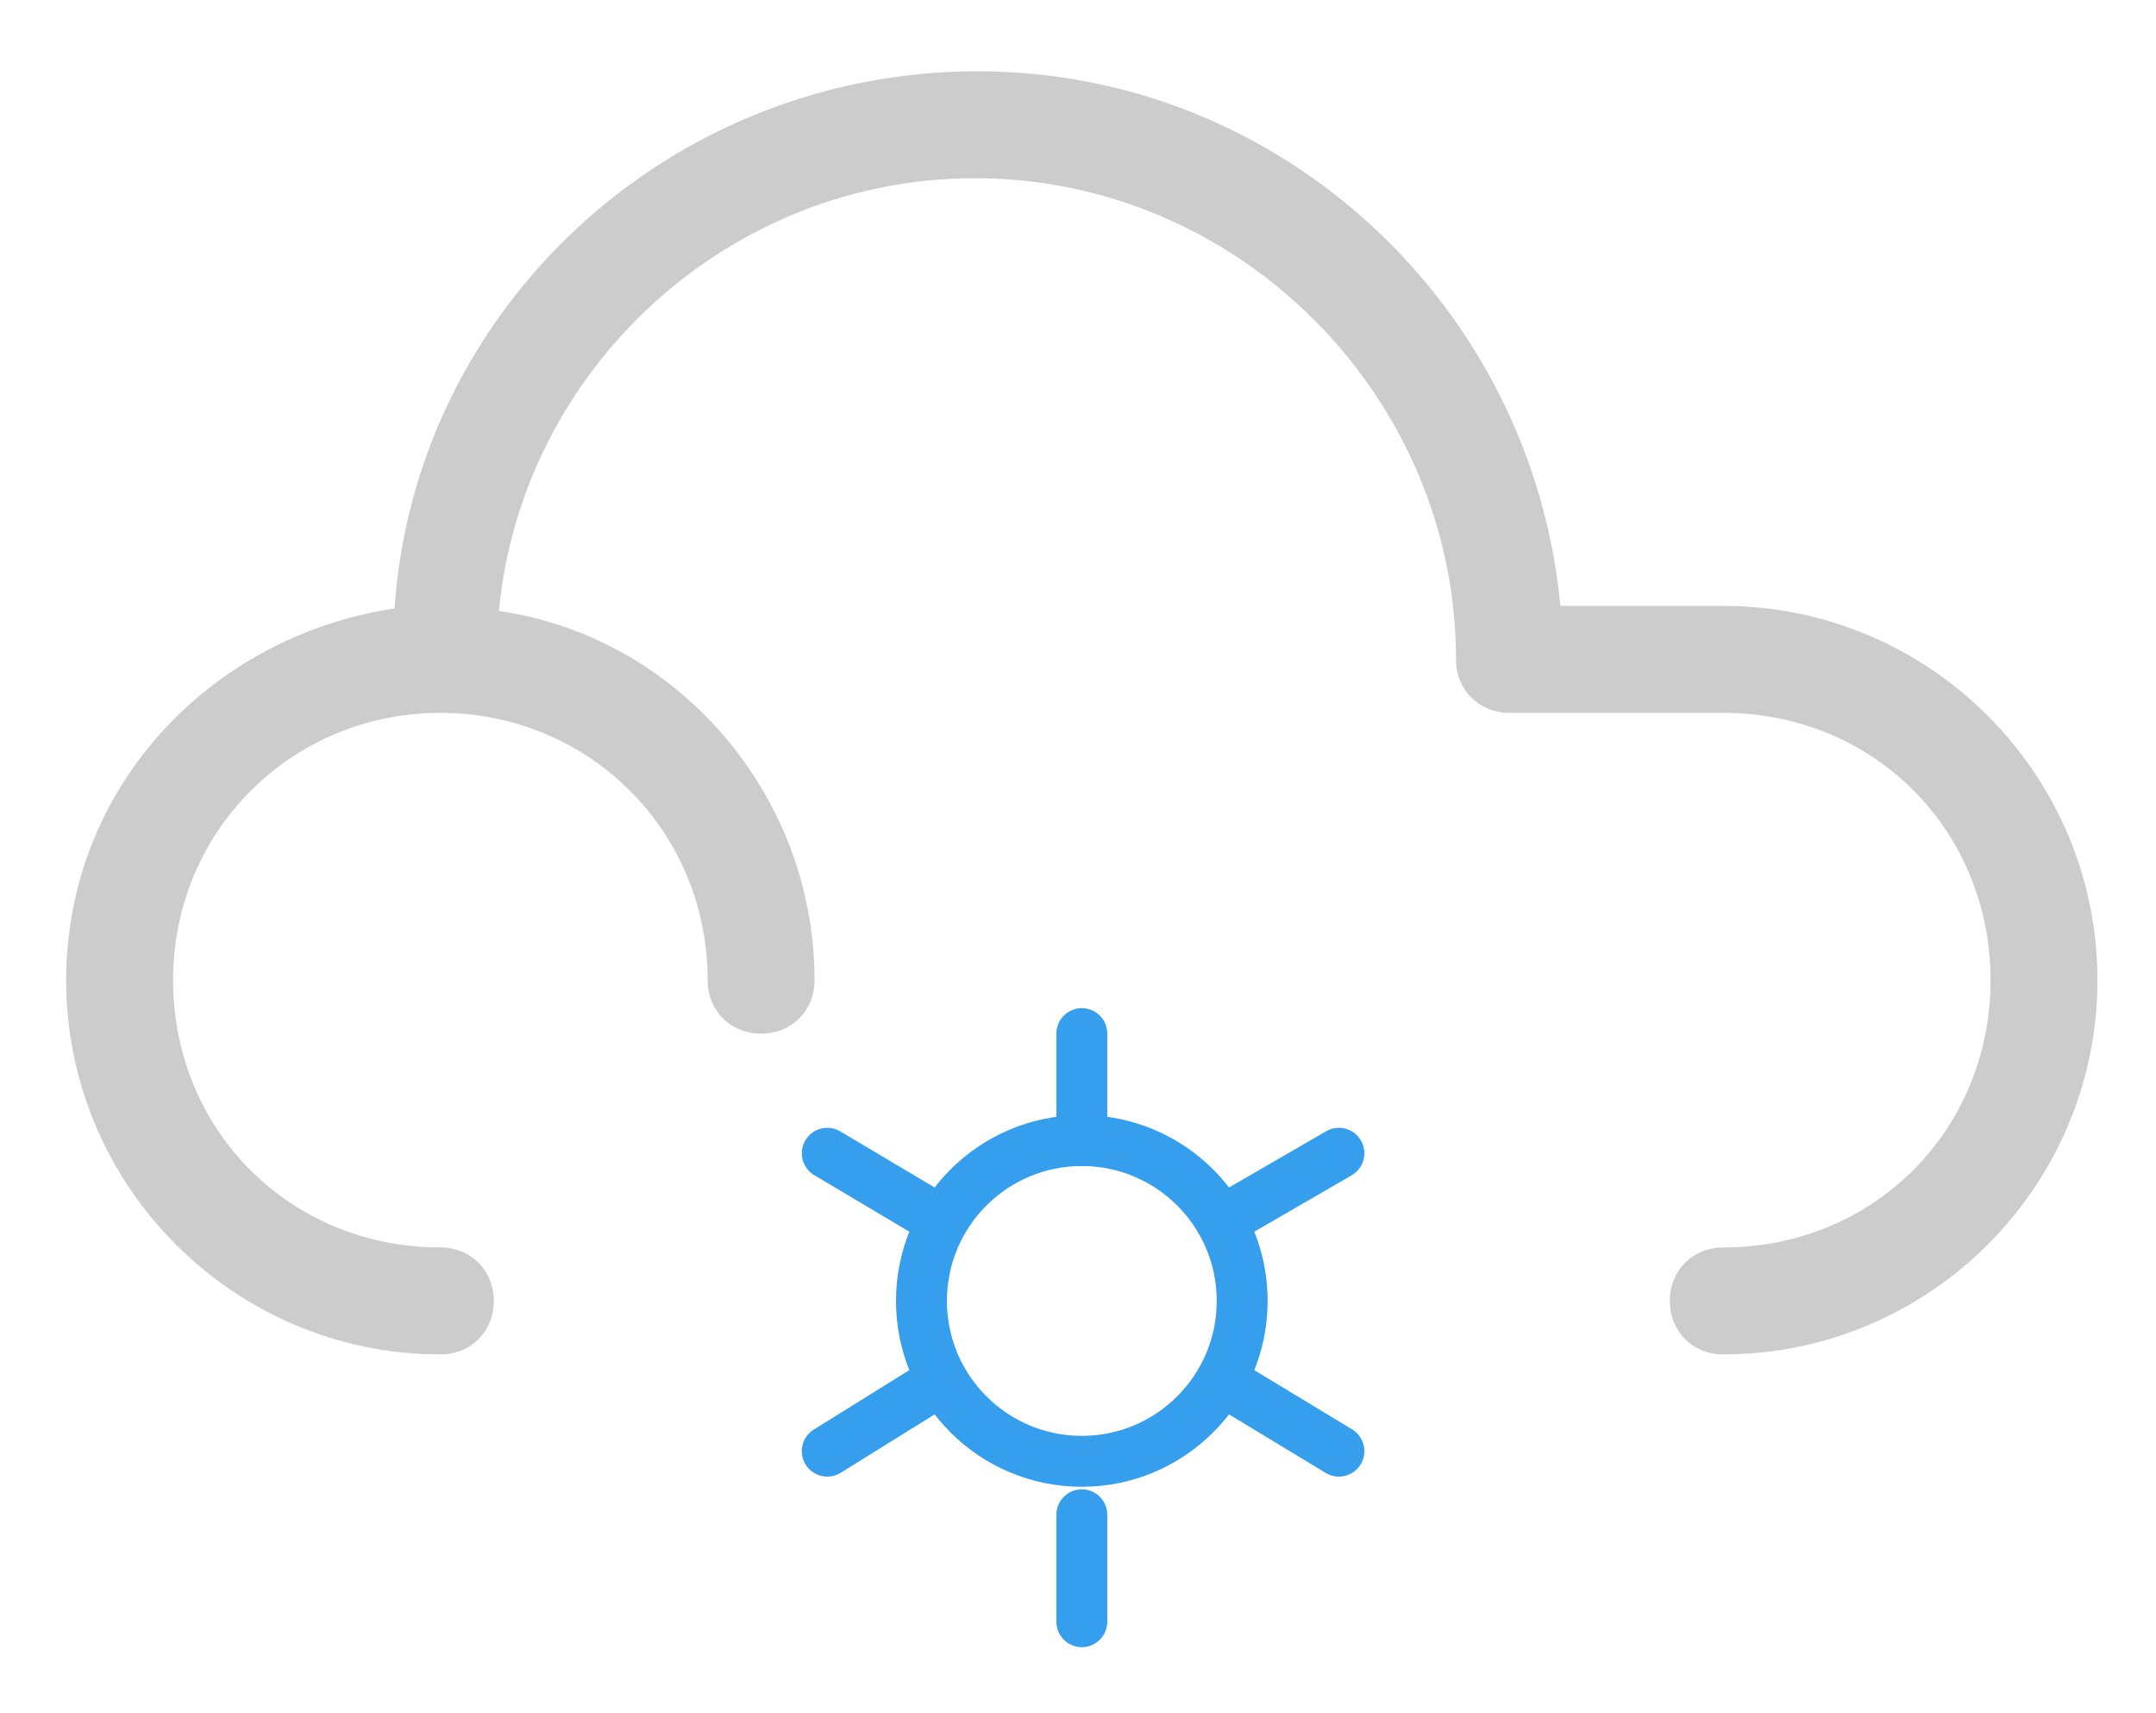 <?xml version="1.0" encoding="utf-8"?>
<!-- Generator: Adobe Illustrator 25.4.1, SVG Export Plug-In . SVG Version: 6.00 Build 0)  -->
<svg version="1.1" id="Layer_1" xmlns="http://www.w3.org/2000/svg" xmlns:xlink="http://www.w3.org/1999/xlink" x="0px" y="0px"
	 viewBox="0 0 84.7 67.3" style="enable-background:new 0 0 84.7 67.3;" xml:space="preserve">
<style type="text/css">
	.st0{fill:none;stroke:#359EED;stroke-width:2;stroke-linecap:round;stroke-miterlimit:10;}
	.st1{fill:#CCCCCC;}
</style>
<g id="_x31_3n">
	<g>
		<circle class="st0" cx="42.5" cy="51.1" r="6.3"/>
		<line class="st0" x1="42.5" y1="40.6" x2="42.5" y2="44.8"/>
		<line class="st0" x1="32.5" y1="45.3" x2="36.2" y2="47.5"/>
		<line class="st0" x1="32.5" y1="57" x2="36.2" y2="54.7"/>
		<line class="st0" x1="42.5" y1="63.7" x2="42.5" y2="59.5"/>
		<line class="st0" x1="52.6" y1="57" x2="48.8" y2="54.7"/>
		<line class="st0" x1="52.6" y1="45.3" x2="48.8" y2="47.5"/>
	</g>
	<path class="st1" d="M67.7,23.8h-6.4c-1.1-11.7-10.9-21-22.9-21c-12.1,0-22.1,9.3-22.9,21.1C8.2,25,2.6,31,2.6,38.5
		c0,8.1,6.6,14.7,14.7,14.7c1.2,0,2.1-0.9,2.1-2.1c0-1.2-0.9-2.1-2.1-2.1c-5.9,0-10.5-4.6-10.5-10.5S11.5,28,17.3,28
		s10.5,4.6,10.5,10.5c0,1.2,0.9,2.1,2.1,2.1c1.2,0,2.1-0.9,2.1-2.1C32,31.2,26.6,25,19.6,24C20.5,14.5,28.6,7,38.3,7
		c10.4,0,18.9,8.6,18.9,18.9c0,1.2,0.9,2.1,2.1,2.1h8.4c5.9,0,10.5,4.6,10.5,10.5S73.6,49,67.7,49c-1.2,0-2.1,0.9-2.1,2.1
		c0,1.2,0.9,2.1,2.1,2.1c8.1,0,14.7-6.6,14.7-14.7S75.8,23.8,67.7,23.8z"/>
</g>
</svg>
